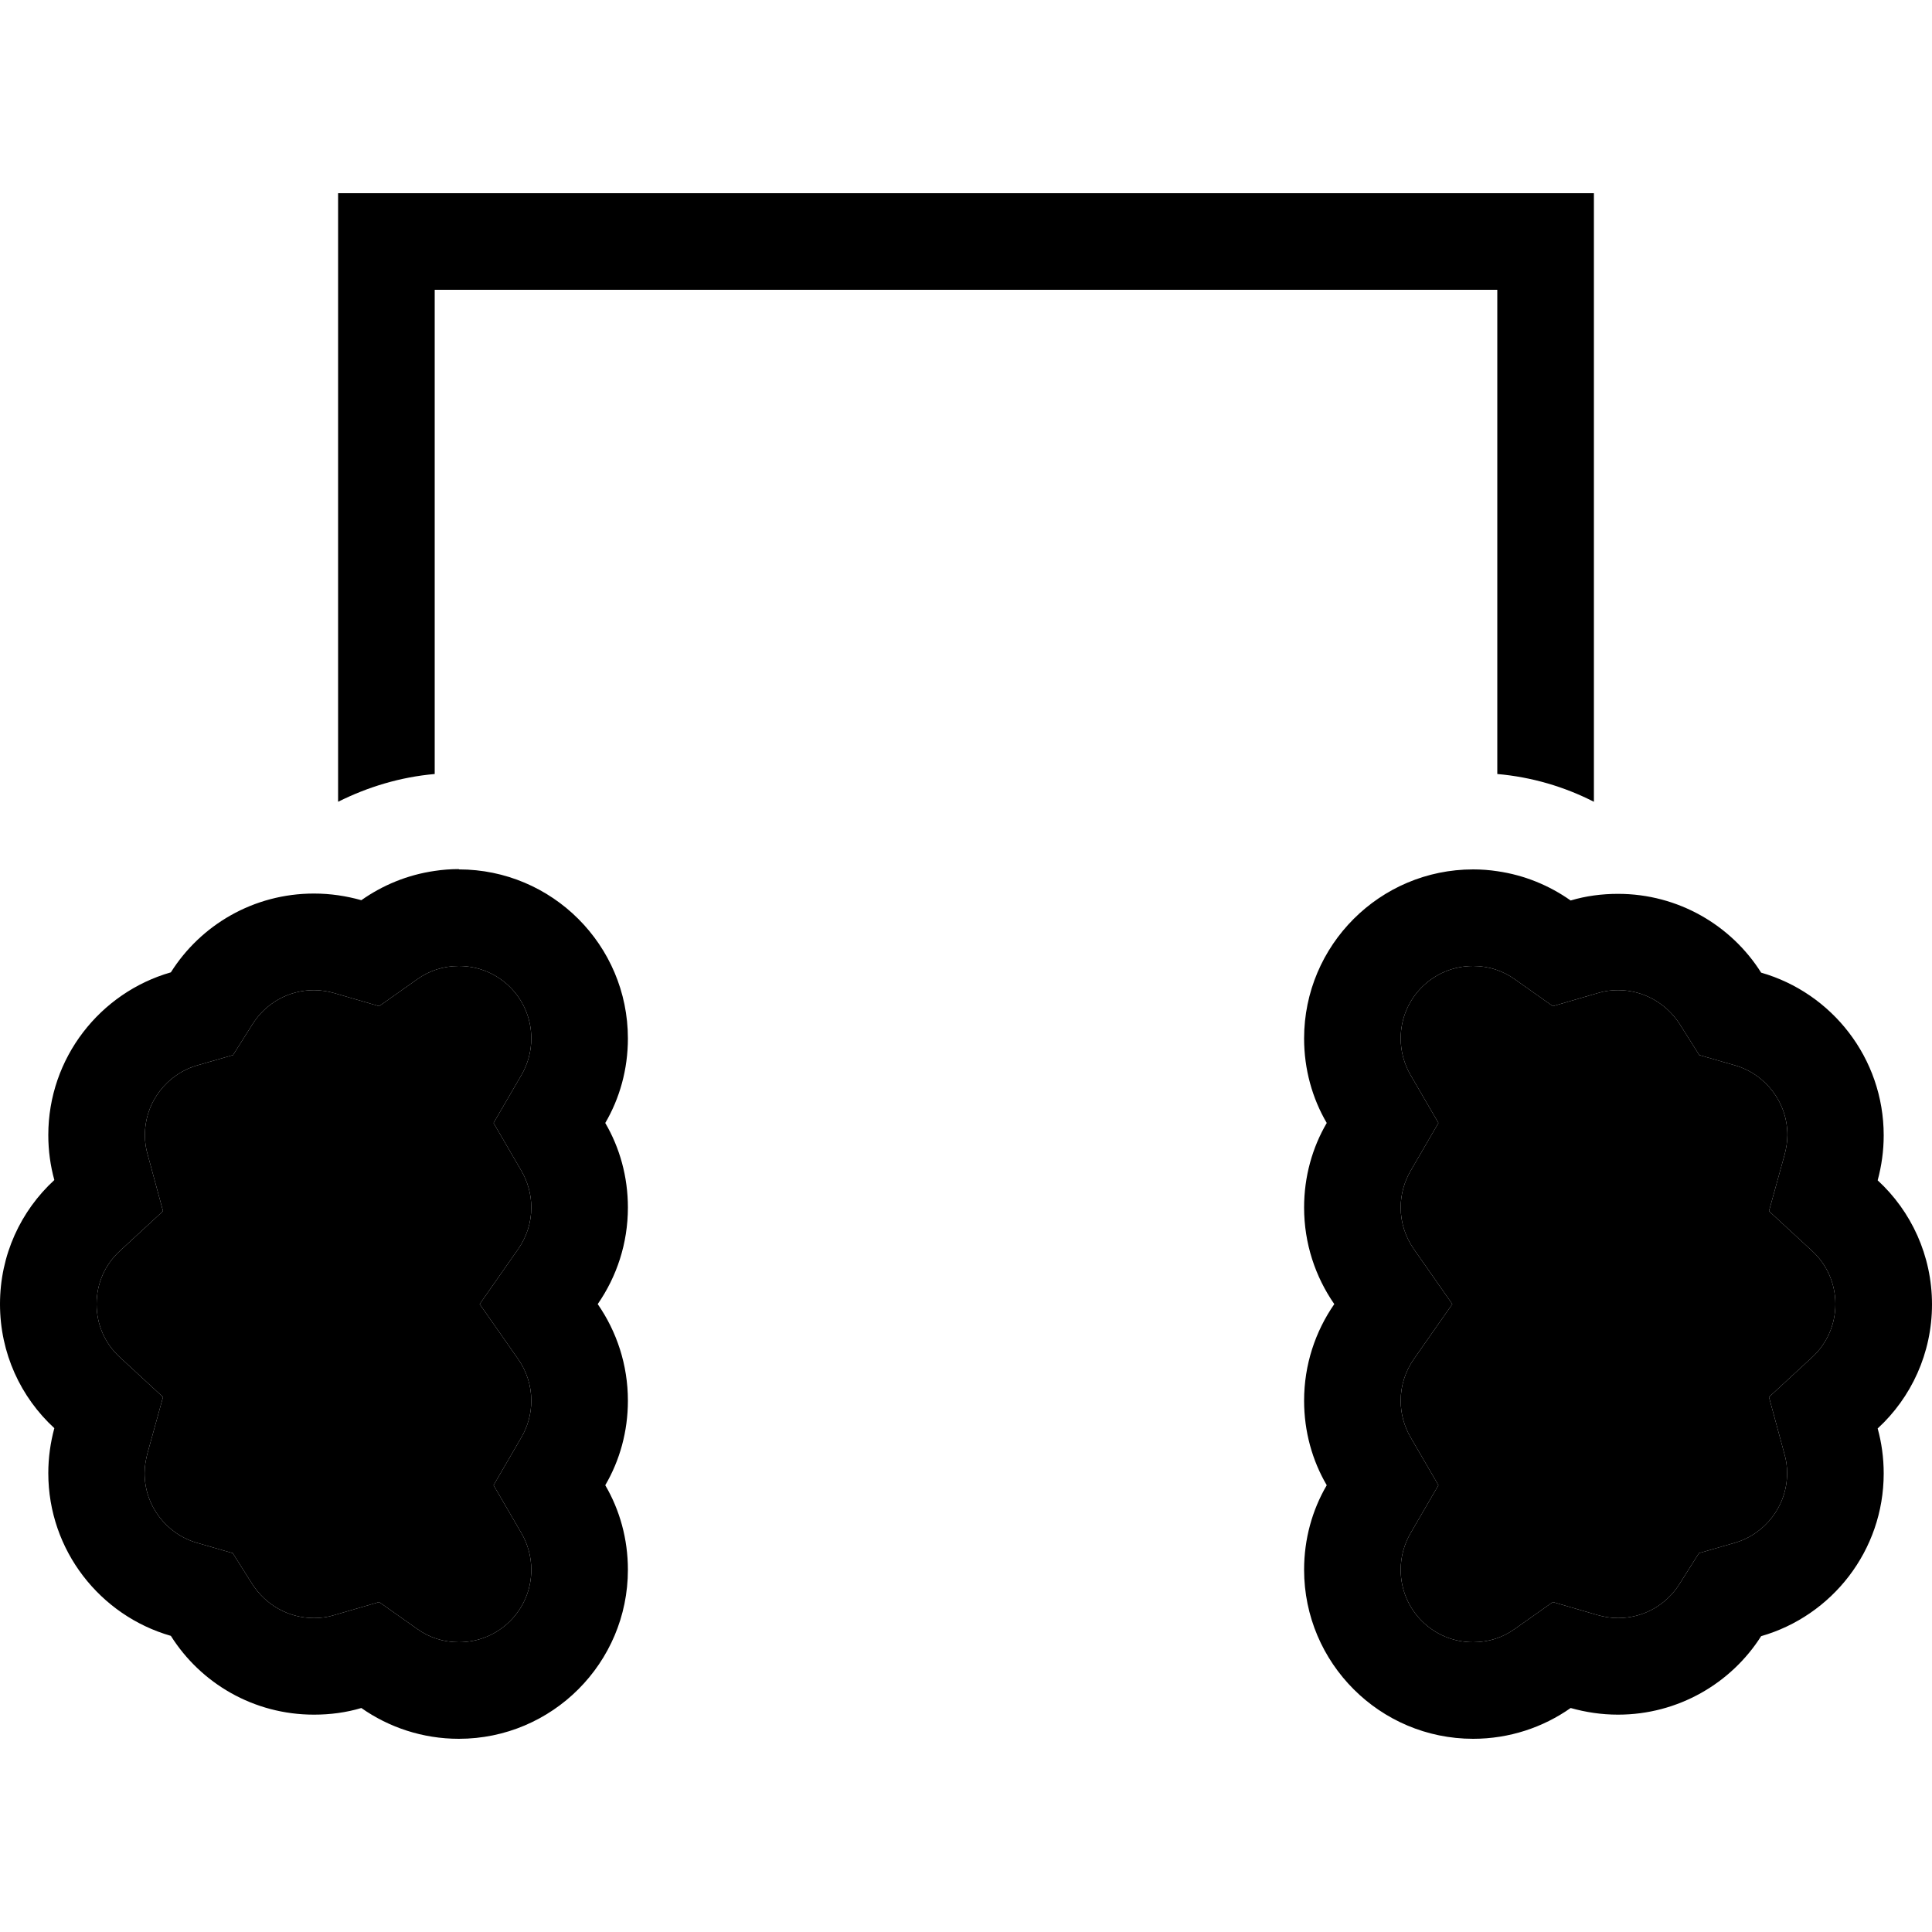 <svg xmlns="http://www.w3.org/2000/svg" width="24" height="24" viewBox="0 0 640 512"><path class="pr-icon-duotone-secondary" d="M32 368c0 7 2.9 13.2 7.7 17.6L54 398.8l-5.2 18.8c-.5 2-.9 4.1-.9 6.4c0 10.9 7.3 20.2 17.4 23.1l11.8 3.4 6.5 10.3C88 467.6 95.5 472 104 472c2.4 0 4.6-.3 6.8-1l14.8-4.3 12.6 8.9c3.9 2.8 8.6 4.4 13.8 4.4c13.3 0 24-10.7 24-24c0-4.4-1.2-8.5-3.2-12l-9.3-16 9.3-16c2-3.5 3.2-7.6 3.2-12c0-5.1-1.6-9.8-4.3-13.7L158.9 368l12.8-18.3c2.7-3.9 4.3-8.6 4.3-13.7c0-4.4-1.2-8.5-3.2-12l-9.3-16 9.3-16c2-3.5 3.2-7.6 3.2-12c0-13.3-10.7-24-24-24c-5.2 0-9.9 1.6-13.8 4.4l-12.6 8.9L110.8 265c-2.1-.6-4.4-1-6.8-1c-8.5 0-16 4.4-20.3 11.2l-6.5 10.3-11.8 3.4C55.3 291.8 48 301.1 48 312c0 2.3 .3 4.4 .9 6.4L54 337.2 39.7 350.4C34.9 354.8 32 361 32 368zm432-88c0 4.4 1.2 8.5 3.2 12l9.3 16-9.3 16c-2 3.5-3.2 7.6-3.2 12c0 5.1 1.6 9.8 4.3 13.7L481.1 368l-12.8 18.3c-2.7 3.9-4.3 8.6-4.3 13.7c0 4.4 1.2 8.5 3.2 12l9.3 16-9.3 16c-2 3.5-3.2 7.6-3.2 12c0 13.3 10.7 24 24 24c5.2 0 9.9-1.6 13.8-4.4l12.6-8.9 14.8 4.3c2.1 .6 4.4 1 6.8 1c8.5 0 16-4.4 20.3-11.2l6.5-10.3 11.8-3.4c10.1-2.9 17.4-12.2 17.4-23.1c0-2.3-.3-4.4-.9-6.4L586 398.8l14.3-13.2c4.8-4.4 7.7-10.7 7.7-17.6s-2.9-13.2-7.7-17.6L586 337.2l5.2-18.8c.5-2 .9-4.1 .9-6.4c0-10.9-7.3-20.2-17.4-23.1l-11.8-3.4-6.5-10.3C552 268.4 544.5 264 536 264c-2.4 0-4.6 .3-6.8 1l-14.8 4.3-12.6-8.9c-3.9-2.8-8.6-4.4-13.8-4.4c-13.3 0-24 10.7-24 24z"/><path class="pr-icon-duotone-primary" d="M112 0l16 0L512 0l16 0 0 16 0 185.6c-9.8-5-20.6-8.2-32-9.2L496 32 144 32l0 160.4c-11.4 1-22.2 4.3-32 9.2L112 16l0-16zM496 224.6c9 1.3 17.2 4.7 24.3 9.7c5-1.5 10.3-2.2 15.7-2.2c19.9 0 37.5 10.4 47.4 26.1c23.4 6.7 40.6 28.3 40.6 53.9c0 5.1-.7 10.1-2 14.9c11.1 10.2 18 24.9 18 41.1s-6.9 30.9-18 41.1c1.3 4.7 2 9.7 2 14.9c0 25.6-17.2 47.2-40.6 53.9C573.5 493.6 555.9 504 536 504c-5.5 0-10.7-.8-15.7-2.2C511.2 508.2 500 512 488 512c-30.9 0-56-25.1-56-56c0-10.2 2.7-19.8 7.5-28c-4.8-8.2-7.5-17.8-7.5-28c0-11.9 3.7-22.9 10-32c-6.3-9.1-10-20.1-10-32c0-10.2 2.7-19.8 7.5-28c-4.8-8.2-7.5-17.8-7.5-28c0-30.9 25.1-56 56-56c2.7 0 5.4 .2 8 .6zM152 224c30.9 0 56 25.1 56 56c0 10.2-2.7 19.8-7.5 28c4.8 8.2 7.5 17.8 7.5 28c0 11.9-3.7 22.9-10 32c6.3 9.1 10 20.1 10 32c0 10.2-2.7 19.8-7.5 28c4.8 8.2 7.5 17.8 7.5 28c0 30.9-25.1 56-56 56c-12 0-23.2-3.8-32.3-10.2c-5 1.5-10.3 2.2-15.7 2.2c-20 0-37.5-10.4-47.4-26.1C33.2 471.2 16 449.6 16 424c0-5.1 .7-10.1 2-14.9C6.9 398.9 0 384.3 0 368s6.9-30.9 18-41.1c-1.3-4.7-2-9.7-2-14.9c0-25.6 17.2-47.2 40.6-53.9C66.5 242.4 84 232 104 232c5.5 0 10.7 .8 15.7 2.2c7.1-5 15.3-8.4 24.3-9.7c2.6-.4 5.3-.6 8-.6zm11.5 84l9.3-16c2-3.5 3.2-7.6 3.2-12c0-13.3-10.7-24-24-24c-5.2 0-9.9 1.6-13.8 4.4l-12.6 8.9L110.8 265c-2.1-.6-4.4-1-6.8-1c-8.5 0-16 4.4-20.3 11.2l-6.5 10.3-11.8 3.4C55.3 291.8 48 301.1 48 312c0 2.3 .3 4.4 .9 6.4L54 337.2 39.7 350.4C34.9 354.8 32 361 32 368s2.9 13.2 7.7 17.6L54 398.8l-5.2 18.8c-.5 2-.9 4.1-.9 6.4c0 10.9 7.3 20.2 17.4 23.1l11.8 3.4 6.5 10.3C88 467.6 95.5 472 104 472c2.4 0 4.6-.3 6.8-1l14.8-4.3 12.6 8.9c3.9 2.8 8.6 4.4 13.8 4.4c13.3 0 24-10.7 24-24c0-4.4-1.2-8.5-3.2-12l-9.3-16 9.3-16c2-3.5 3.2-7.6 3.2-12c0-5.1-1.6-9.8-4.3-13.7L158.9 368l12.8-18.3c2.7-3.9 4.3-8.6 4.3-13.7c0-4.4-1.2-8.5-3.2-12l-9.3-16zm303.7-16l9.3 16-9.3 16c-2 3.5-3.2 7.6-3.2 12c0 5.1 1.6 9.8 4.3 13.7L481.1 368l-12.8 18.3c-2.7 3.9-4.3 8.6-4.3 13.7c0 4.4 1.2 8.5 3.2 12l9.3 16-9.3 16c-2 3.5-3.2 7.6-3.2 12c0 13.3 10.7 24 24 24c5.2 0 9.9-1.6 13.8-4.4l12.6-8.9 14.8 4.3c2.1 .6 4.4 1 6.8 1c8.5 0 16-4.4 20.3-11.2l6.5-10.3 11.8-3.4c10.1-2.9 17.4-12.2 17.4-23.1c0-2.3-.3-4.4-.9-6.4L586 398.8l14.3-13.2c4.8-4.4 7.7-10.7 7.7-17.6s-2.9-13.2-7.7-17.6L586 337.2l5.2-18.8c.5-2 .9-4.1 .9-6.4c0-10.9-7.3-20.2-17.4-23.1l-11.8-3.4-6.5-10.3C552 268.4 544.5 264 536 264c-2.4 0-4.6 .3-6.8 1l-14.8 4.3-12.6-8.9c-3.9-2.8-8.6-4.4-13.8-4.4c-13.3 0-24 10.7-24 24c0 4.4 1.2 8.5 3.2 12z"/></svg>